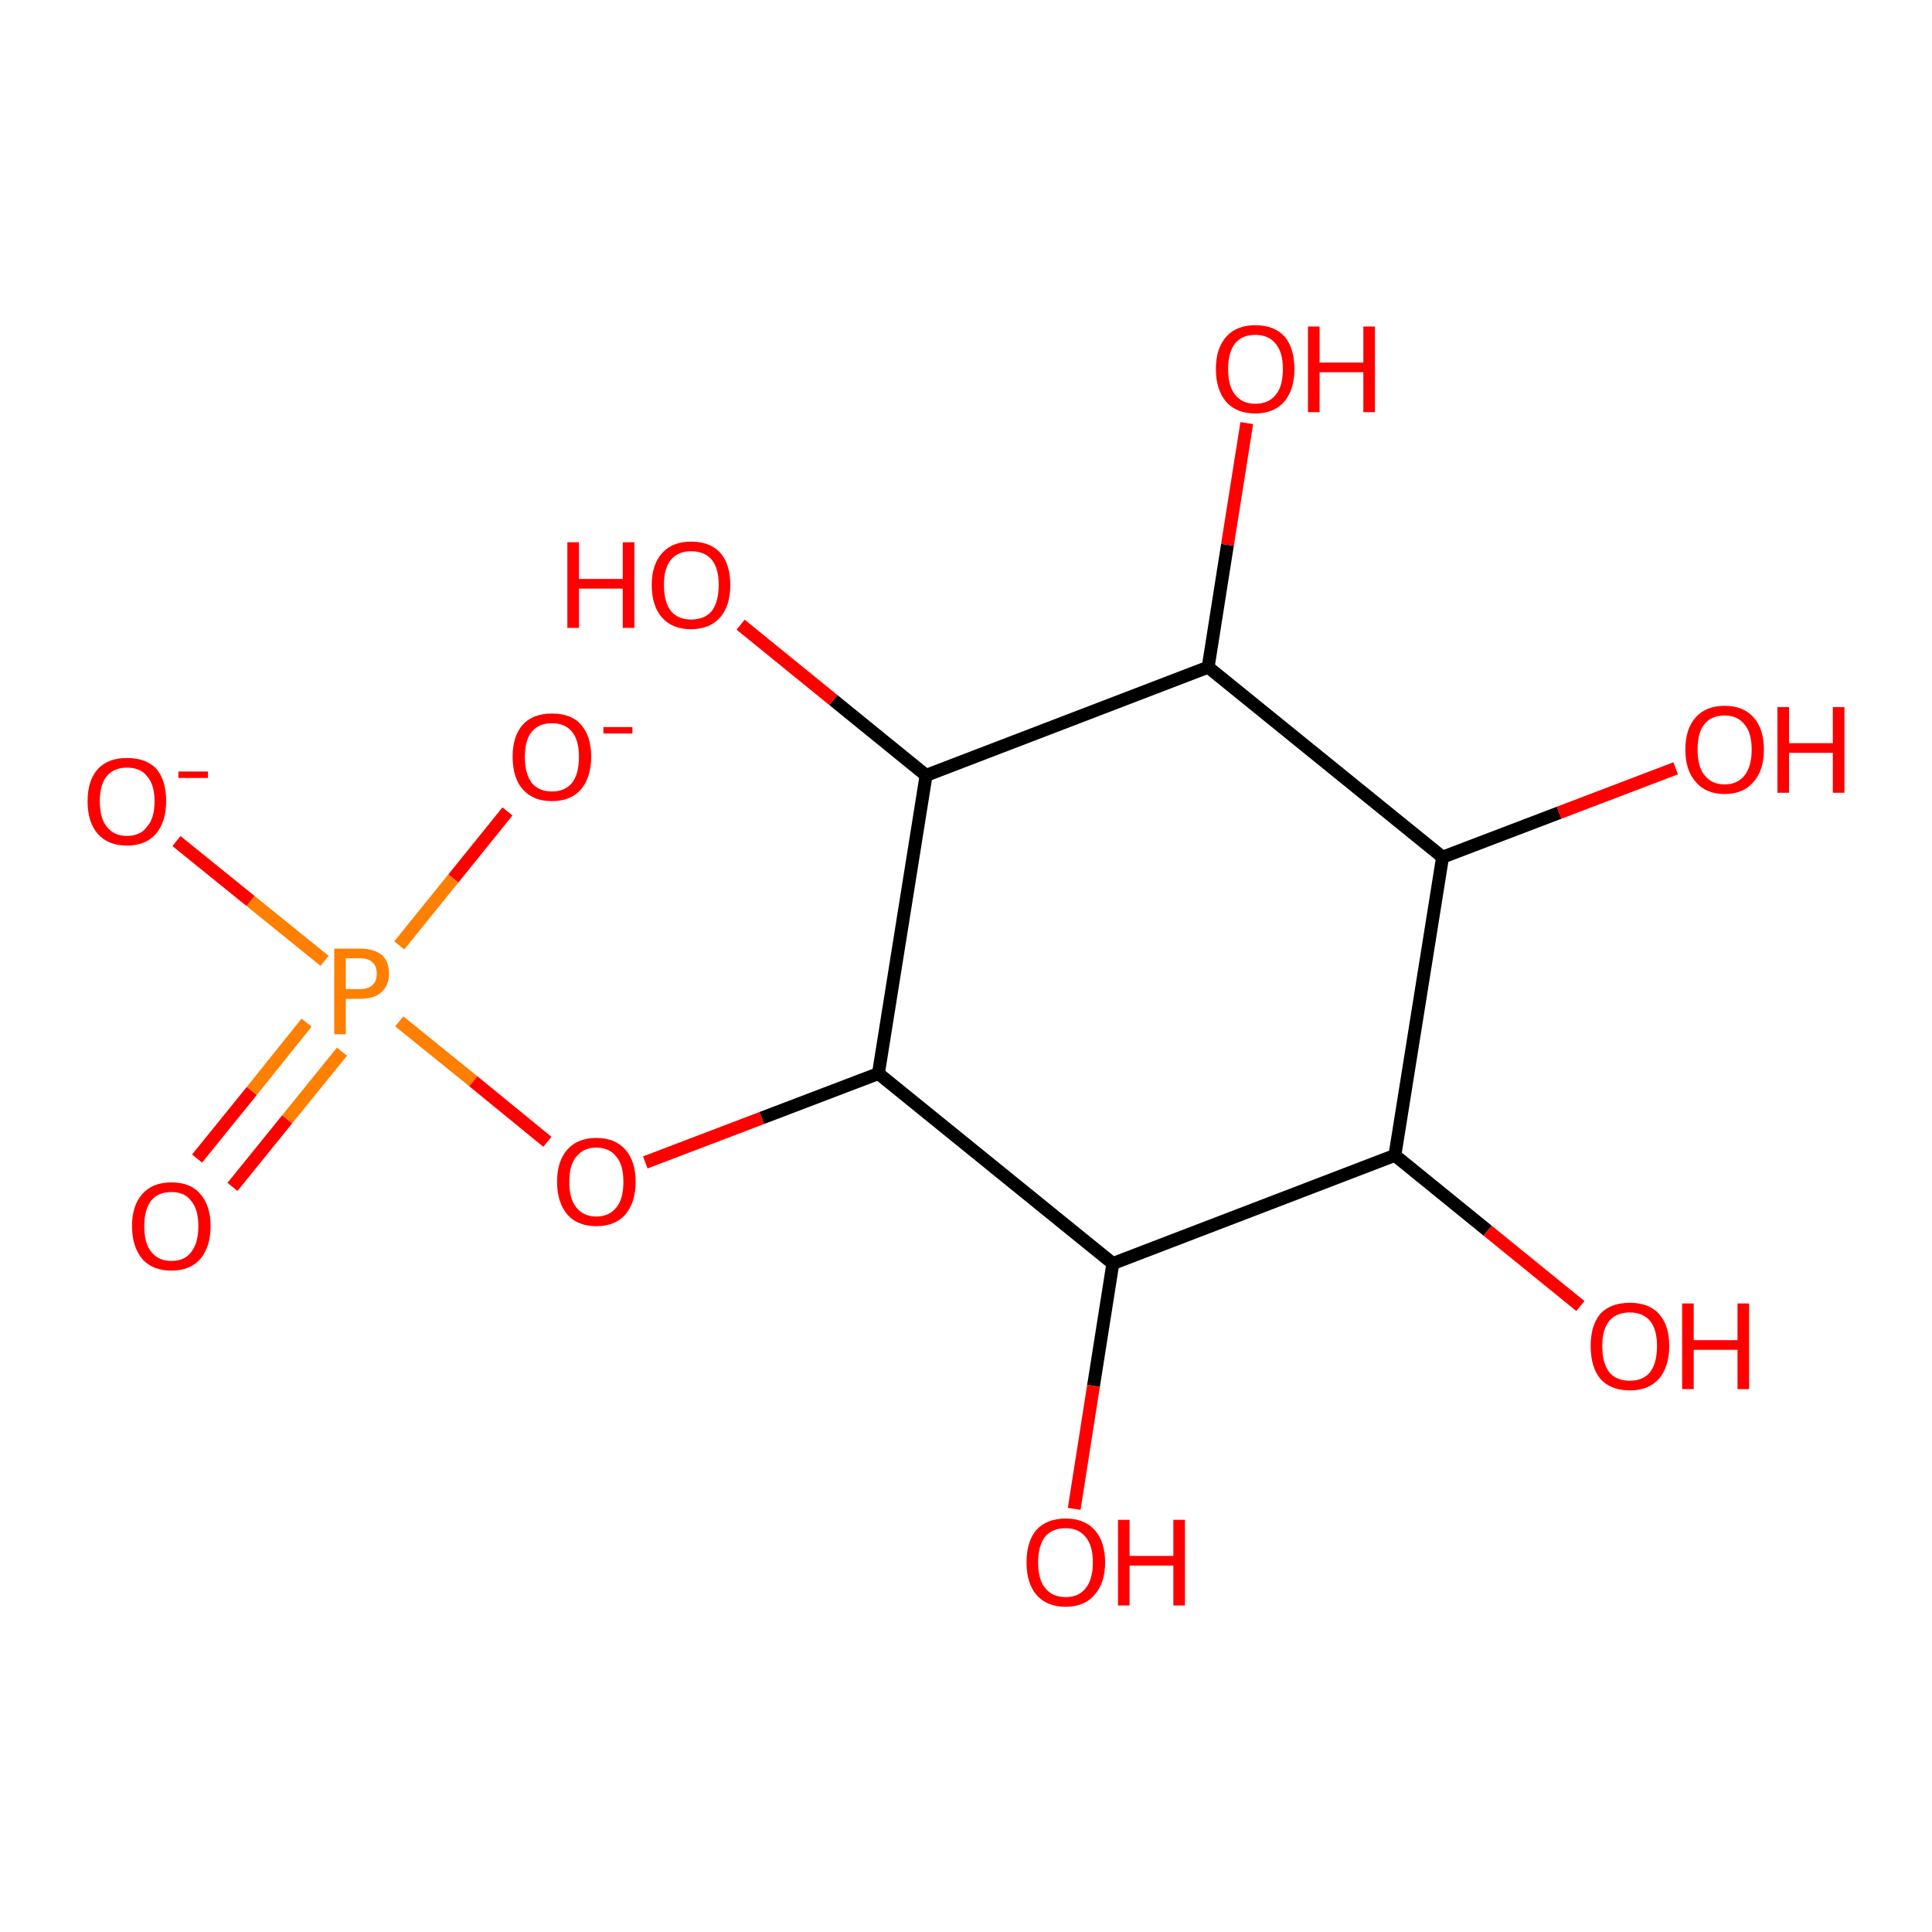 <?xml version='1.0' encoding='iso-8859-1'?>
<svg version='1.1' baseProfile='full'
              xmlns='http://www.w3.org/2000/svg'
                      xmlns:rdkit='http://www.rdkit.org/xml'
                      xmlns:xlink='http://www.w3.org/1999/xlink'
                  xml:space='preserve'
width='300px' height='300px' viewBox='0 0 300 300'>
<!-- END OF HEADER -->
<rect style='opacity:1.0;fill:#FFFFFF;stroke:none' width='300.0' height='300.0' x='0.0' y='0.0'> </rect>
<path class='bond-0 atom-0 atom-1' d='M 30.6,179.9 L 39.1,169.4' style='fill:none;fill-rule:evenodd;stroke:#FF0000;stroke-width:2.0px;stroke-linecap:butt;stroke-linejoin:miter;stroke-opacity:1' />
<path class='bond-0 atom-0 atom-1' d='M 39.1,169.4 L 47.6,158.8' style='fill:none;fill-rule:evenodd;stroke:#FF7F00;stroke-width:2.0px;stroke-linecap:butt;stroke-linejoin:miter;stroke-opacity:1' />
<path class='bond-0 atom-0 atom-1' d='M 36.1,184.3 L 44.6,173.8' style='fill:none;fill-rule:evenodd;stroke:#FF0000;stroke-width:2.0px;stroke-linecap:butt;stroke-linejoin:miter;stroke-opacity:1' />
<path class='bond-0 atom-0 atom-1' d='M 44.6,173.8 L 53.1,163.3' style='fill:none;fill-rule:evenodd;stroke:#FF7F00;stroke-width:2.0px;stroke-linecap:butt;stroke-linejoin:miter;stroke-opacity:1' />
<path class='bond-1 atom-1 atom-2' d='M 62.0,146.8 L 70.4,136.4' style='fill:none;fill-rule:evenodd;stroke:#FF7F00;stroke-width:2.0px;stroke-linecap:butt;stroke-linejoin:miter;stroke-opacity:1' />
<path class='bond-1 atom-1 atom-2' d='M 70.4,136.4 L 78.8,126.0' style='fill:none;fill-rule:evenodd;stroke:#FF0000;stroke-width:2.0px;stroke-linecap:butt;stroke-linejoin:miter;stroke-opacity:1' />
<path class='bond-2 atom-1 atom-3' d='M 50.4,149.2 L 38.9,139.9' style='fill:none;fill-rule:evenodd;stroke:#FF7F00;stroke-width:2.0px;stroke-linecap:butt;stroke-linejoin:miter;stroke-opacity:1' />
<path class='bond-2 atom-1 atom-3' d='M 38.9,139.9 L 27.4,130.6' style='fill:none;fill-rule:evenodd;stroke:#FF0000;stroke-width:2.0px;stroke-linecap:butt;stroke-linejoin:miter;stroke-opacity:1' />
<path class='bond-3 atom-1 atom-4' d='M 62.0,158.6 L 73.5,167.9' style='fill:none;fill-rule:evenodd;stroke:#FF7F00;stroke-width:2.0px;stroke-linecap:butt;stroke-linejoin:miter;stroke-opacity:1' />
<path class='bond-3 atom-1 atom-4' d='M 73.5,167.9 L 85.0,177.3' style='fill:none;fill-rule:evenodd;stroke:#FF0000;stroke-width:2.0px;stroke-linecap:butt;stroke-linejoin:miter;stroke-opacity:1' />
<path class='bond-4 atom-4 atom-5' d='M 100.2,180.5 L 118.3,173.6' style='fill:none;fill-rule:evenodd;stroke:#FF0000;stroke-width:2.0px;stroke-linecap:butt;stroke-linejoin:miter;stroke-opacity:1' />
<path class='bond-4 atom-4 atom-5' d='M 118.3,173.6 L 136.4,166.7' style='fill:none;fill-rule:evenodd;stroke:#000000;stroke-width:2.0px;stroke-linecap:butt;stroke-linejoin:miter;stroke-opacity:1' />
<path class='bond-5 atom-5 atom-6' d='M 136.4,166.7 L 143.8,120.4' style='fill:none;fill-rule:evenodd;stroke:#000000;stroke-width:2.0px;stroke-linecap:butt;stroke-linejoin:miter;stroke-opacity:1' />
<path class='bond-6 atom-6 atom-7' d='M 143.8,120.4 L 129.4,108.7' style='fill:none;fill-rule:evenodd;stroke:#000000;stroke-width:2.0px;stroke-linecap:butt;stroke-linejoin:miter;stroke-opacity:1' />
<path class='bond-6 atom-6 atom-7' d='M 129.4,108.7 L 115.0,97.0' style='fill:none;fill-rule:evenodd;stroke:#FF0000;stroke-width:2.0px;stroke-linecap:butt;stroke-linejoin:miter;stroke-opacity:1' />
<path class='bond-7 atom-6 atom-8' d='M 143.8,120.4 L 187.6,103.6' style='fill:none;fill-rule:evenodd;stroke:#000000;stroke-width:2.0px;stroke-linecap:butt;stroke-linejoin:miter;stroke-opacity:1' />
<path class='bond-8 atom-8 atom-9' d='M 187.6,103.6 L 190.6,84.6' style='fill:none;fill-rule:evenodd;stroke:#000000;stroke-width:2.0px;stroke-linecap:butt;stroke-linejoin:miter;stroke-opacity:1' />
<path class='bond-8 atom-8 atom-9' d='M 190.6,84.6 L 193.6,65.7' style='fill:none;fill-rule:evenodd;stroke:#FF0000;stroke-width:2.0px;stroke-linecap:butt;stroke-linejoin:miter;stroke-opacity:1' />
<path class='bond-9 atom-8 atom-10' d='M 187.6,103.6 L 224.0,133.1' style='fill:none;fill-rule:evenodd;stroke:#000000;stroke-width:2.0px;stroke-linecap:butt;stroke-linejoin:miter;stroke-opacity:1' />
<path class='bond-10 atom-10 atom-11' d='M 224.0,133.1 L 242.1,126.2' style='fill:none;fill-rule:evenodd;stroke:#000000;stroke-width:2.0px;stroke-linecap:butt;stroke-linejoin:miter;stroke-opacity:1' />
<path class='bond-10 atom-10 atom-11' d='M 242.1,126.2 L 260.2,119.3' style='fill:none;fill-rule:evenodd;stroke:#FF0000;stroke-width:2.0px;stroke-linecap:butt;stroke-linejoin:miter;stroke-opacity:1' />
<path class='bond-11 atom-10 atom-12' d='M 224.0,133.1 L 216.6,179.4' style='fill:none;fill-rule:evenodd;stroke:#000000;stroke-width:2.0px;stroke-linecap:butt;stroke-linejoin:miter;stroke-opacity:1' />
<path class='bond-12 atom-12 atom-13' d='M 216.6,179.4 L 231.0,191.1' style='fill:none;fill-rule:evenodd;stroke:#000000;stroke-width:2.0px;stroke-linecap:butt;stroke-linejoin:miter;stroke-opacity:1' />
<path class='bond-12 atom-12 atom-13' d='M 231.0,191.1 L 245.4,202.8' style='fill:none;fill-rule:evenodd;stroke:#FF0000;stroke-width:2.0px;stroke-linecap:butt;stroke-linejoin:miter;stroke-opacity:1' />
<path class='bond-13 atom-12 atom-14' d='M 216.6,179.4 L 172.8,196.2' style='fill:none;fill-rule:evenodd;stroke:#000000;stroke-width:2.0px;stroke-linecap:butt;stroke-linejoin:miter;stroke-opacity:1' />
<path class='bond-14 atom-14 atom-15' d='M 172.8,196.2 L 169.8,215.2' style='fill:none;fill-rule:evenodd;stroke:#000000;stroke-width:2.0px;stroke-linecap:butt;stroke-linejoin:miter;stroke-opacity:1' />
<path class='bond-14 atom-14 atom-15' d='M 169.8,215.2 L 166.8,234.3' style='fill:none;fill-rule:evenodd;stroke:#FF0000;stroke-width:2.0px;stroke-linecap:butt;stroke-linejoin:miter;stroke-opacity:1' />
<path class='bond-15 atom-14 atom-5' d='M 172.8,196.2 L 136.4,166.7' style='fill:none;fill-rule:evenodd;stroke:#000000;stroke-width:2.0px;stroke-linecap:butt;stroke-linejoin:miter;stroke-opacity:1' />
<path class='atom-0' d='M 20.5 190.4
Q 20.5 187.2, 22.1 185.4
Q 23.7 183.6, 26.6 183.6
Q 29.6 183.6, 31.1 185.4
Q 32.7 187.2, 32.7 190.4
Q 32.7 193.6, 31.1 195.5
Q 29.5 197.3, 26.6 197.3
Q 23.7 197.3, 22.1 195.5
Q 20.5 193.6, 20.5 190.4
M 26.6 195.8
Q 28.7 195.8, 29.7 194.4
Q 30.8 193.0, 30.8 190.4
Q 30.8 187.8, 29.7 186.5
Q 28.7 185.1, 26.6 185.1
Q 24.6 185.1, 23.5 186.4
Q 22.4 187.8, 22.4 190.4
Q 22.4 193.1, 23.5 194.4
Q 24.6 195.8, 26.6 195.8
' fill='#FF0000'/>
<path class='atom-1' d='M 55.8 147.3
Q 58.1 147.3, 59.3 148.3
Q 60.4 149.3, 60.4 151.2
Q 60.4 153.0, 59.2 154.1
Q 58.1 155.1, 55.8 155.1
L 53.7 155.1
L 53.7 160.6
L 51.9 160.6
L 51.9 147.3
L 55.8 147.3
M 55.8 153.6
Q 57.1 153.6, 57.8 153.0
Q 58.5 152.4, 58.5 151.2
Q 58.5 150.0, 57.8 149.4
Q 57.2 148.8, 55.8 148.8
L 53.7 148.8
L 53.7 153.6
L 55.8 153.6
' fill='#FF7F00'/>
<path class='atom-2' d='M 79.6 117.5
Q 79.6 114.3, 81.2 112.5
Q 82.8 110.8, 85.7 110.8
Q 88.7 110.8, 90.2 112.5
Q 91.8 114.3, 91.8 117.5
Q 91.8 120.7, 90.2 122.6
Q 88.6 124.4, 85.7 124.4
Q 82.8 124.4, 81.2 122.6
Q 79.6 120.8, 79.6 117.5
M 85.7 122.9
Q 87.7 122.9, 88.8 121.6
Q 89.9 120.2, 89.9 117.5
Q 89.9 114.9, 88.8 113.6
Q 87.7 112.3, 85.7 112.3
Q 83.7 112.3, 82.6 113.6
Q 81.5 114.9, 81.5 117.5
Q 81.5 120.2, 82.6 121.6
Q 83.7 122.9, 85.7 122.9
' fill='#FF0000'/>
<path class='atom-2' d='M 93.7 112.9
L 98.2 112.9
L 98.2 113.9
L 93.7 113.9
L 93.7 112.9
' fill='#FF0000'/>
<path class='atom-3' d='M 13.6 124.4
Q 13.6 121.2, 15.2 119.4
Q 16.8 117.7, 19.7 117.7
Q 22.7 117.7, 24.3 119.4
Q 25.8 121.2, 25.8 124.4
Q 25.8 127.6, 24.2 129.5
Q 22.6 131.3, 19.7 131.3
Q 16.8 131.3, 15.2 129.5
Q 13.6 127.7, 13.6 124.4
M 19.7 129.8
Q 21.8 129.8, 22.8 128.4
Q 24.0 127.1, 24.0 124.4
Q 24.0 121.8, 22.8 120.5
Q 21.8 119.2, 19.7 119.2
Q 17.7 119.2, 16.6 120.5
Q 15.5 121.8, 15.5 124.4
Q 15.5 127.1, 16.6 128.4
Q 17.7 129.8, 19.7 129.8
' fill='#FF0000'/>
<path class='atom-3' d='M 27.7 119.8
L 32.3 119.8
L 32.3 120.8
L 27.7 120.8
L 27.7 119.8
' fill='#FF0000'/>
<path class='atom-4' d='M 86.5 183.5
Q 86.5 180.3, 88.1 178.5
Q 89.7 176.7, 92.6 176.7
Q 95.5 176.7, 97.1 178.5
Q 98.7 180.3, 98.7 183.5
Q 98.7 186.7, 97.1 188.6
Q 95.5 190.4, 92.6 190.4
Q 89.7 190.4, 88.1 188.6
Q 86.5 186.7, 86.5 183.5
M 92.6 188.9
Q 94.6 188.9, 95.7 187.5
Q 96.8 186.2, 96.8 183.5
Q 96.8 180.9, 95.7 179.6
Q 94.6 178.2, 92.6 178.2
Q 90.6 178.2, 89.5 179.6
Q 88.4 180.9, 88.4 183.5
Q 88.4 186.2, 89.5 187.5
Q 90.6 188.9, 92.6 188.9
' fill='#FF0000'/>
<path class='atom-7' d='M 88.1 84.2
L 89.9 84.2
L 89.9 89.9
L 96.7 89.9
L 96.7 84.2
L 98.5 84.2
L 98.5 97.5
L 96.7 97.5
L 96.7 91.4
L 89.9 91.4
L 89.9 97.5
L 88.1 97.5
L 88.1 84.2
' fill='#FF0000'/>
<path class='atom-7' d='M 101.2 90.8
Q 101.2 87.7, 102.8 85.9
Q 104.4 84.1, 107.3 84.1
Q 110.3 84.1, 111.9 85.9
Q 113.4 87.7, 113.4 90.8
Q 113.4 94.1, 111.8 95.9
Q 110.2 97.7, 107.3 97.7
Q 104.4 97.7, 102.8 95.9
Q 101.2 94.1, 101.2 90.8
M 107.3 96.2
Q 109.4 96.2, 110.5 94.9
Q 111.6 93.5, 111.6 90.8
Q 111.6 88.2, 110.5 86.9
Q 109.4 85.6, 107.3 85.6
Q 105.3 85.6, 104.2 86.9
Q 103.1 88.2, 103.1 90.8
Q 103.1 93.5, 104.2 94.9
Q 105.3 96.2, 107.3 96.2
' fill='#FF0000'/>
<path class='atom-9' d='M 188.8 57.3
Q 188.8 54.1, 190.4 52.3
Q 192.0 50.5, 194.9 50.5
Q 197.9 50.5, 199.5 52.3
Q 201.0 54.1, 201.0 57.3
Q 201.0 60.5, 199.4 62.4
Q 197.8 64.2, 194.9 64.2
Q 192.0 64.2, 190.4 62.4
Q 188.8 60.5, 188.8 57.3
M 194.9 62.7
Q 197.0 62.7, 198.1 61.3
Q 199.2 60.0, 199.2 57.3
Q 199.2 54.7, 198.1 53.4
Q 197.0 52.0, 194.9 52.0
Q 192.9 52.0, 191.8 53.3
Q 190.7 54.7, 190.7 57.3
Q 190.7 60.0, 191.8 61.3
Q 192.9 62.7, 194.9 62.7
' fill='#FF0000'/>
<path class='atom-9' d='M 203.1 50.7
L 204.9 50.7
L 204.9 56.3
L 211.7 56.3
L 211.7 50.7
L 213.5 50.7
L 213.5 64.0
L 211.7 64.0
L 211.7 57.8
L 204.9 57.8
L 204.9 64.0
L 203.1 64.0
L 203.1 50.7
' fill='#FF0000'/>
<path class='atom-11' d='M 261.7 116.4
Q 261.7 113.2, 263.3 111.4
Q 264.9 109.6, 267.8 109.6
Q 270.7 109.6, 272.3 111.4
Q 273.9 113.2, 273.9 116.4
Q 273.9 119.6, 272.3 121.4
Q 270.7 123.3, 267.8 123.3
Q 264.9 123.3, 263.3 121.4
Q 261.7 119.6, 261.7 116.4
M 267.8 121.8
Q 269.8 121.8, 270.9 120.4
Q 272.0 119.0, 272.0 116.4
Q 272.0 113.8, 270.9 112.5
Q 269.8 111.1, 267.8 111.1
Q 265.8 111.1, 264.7 112.4
Q 263.6 113.7, 263.6 116.4
Q 263.6 119.1, 264.7 120.4
Q 265.8 121.8, 267.8 121.8
' fill='#FF0000'/>
<path class='atom-11' d='M 276.0 109.8
L 277.8 109.8
L 277.8 115.4
L 284.6 115.4
L 284.6 109.8
L 286.4 109.8
L 286.4 123.1
L 284.6 123.1
L 284.6 116.9
L 277.8 116.9
L 277.8 123.1
L 276.0 123.1
L 276.0 109.8
' fill='#FF0000'/>
<path class='atom-13' d='M 247.0 209.0
Q 247.0 205.8, 248.5 204.0
Q 250.1 202.3, 253.1 202.3
Q 256.0 202.3, 257.6 204.0
Q 259.2 205.8, 259.2 209.0
Q 259.2 212.2, 257.6 214.1
Q 256.0 215.9, 253.1 215.9
Q 250.1 215.9, 248.5 214.1
Q 247.0 212.3, 247.0 209.0
M 253.1 214.4
Q 255.1 214.4, 256.2 213.1
Q 257.3 211.7, 257.3 209.0
Q 257.3 206.4, 256.2 205.1
Q 255.1 203.8, 253.1 203.8
Q 251.0 203.8, 249.9 205.1
Q 248.8 206.4, 248.8 209.0
Q 248.8 211.7, 249.9 213.1
Q 251.0 214.4, 253.1 214.4
' fill='#FF0000'/>
<path class='atom-13' d='M 261.2 202.4
L 263.0 202.4
L 263.0 208.1
L 269.8 208.1
L 269.8 202.4
L 271.6 202.4
L 271.6 215.7
L 269.8 215.7
L 269.8 209.6
L 263.0 209.6
L 263.0 215.7
L 261.2 215.7
L 261.2 202.4
' fill='#FF0000'/>
<path class='atom-15' d='M 159.4 242.6
Q 159.4 239.4, 160.9 237.6
Q 162.5 235.8, 165.5 235.8
Q 168.4 235.8, 170.0 237.6
Q 171.6 239.4, 171.6 242.6
Q 171.6 245.8, 170.0 247.6
Q 168.4 249.5, 165.5 249.5
Q 162.5 249.5, 160.9 247.6
Q 159.4 245.8, 159.4 242.6
M 165.5 248.0
Q 167.5 248.0, 168.6 246.6
Q 169.7 245.2, 169.7 242.6
Q 169.7 240.0, 168.6 238.7
Q 167.5 237.3, 165.5 237.3
Q 163.4 237.3, 162.3 238.6
Q 161.2 240.0, 161.2 242.6
Q 161.2 245.3, 162.3 246.6
Q 163.4 248.0, 165.5 248.0
' fill='#FF0000'/>
<path class='atom-15' d='M 173.6 236.0
L 175.4 236.0
L 175.4 241.6
L 182.2 241.6
L 182.2 236.0
L 184.0 236.0
L 184.0 249.3
L 182.2 249.3
L 182.2 243.1
L 175.4 243.1
L 175.4 249.3
L 173.6 249.3
L 173.6 236.0
' fill='#FF0000'/>
</svg>

